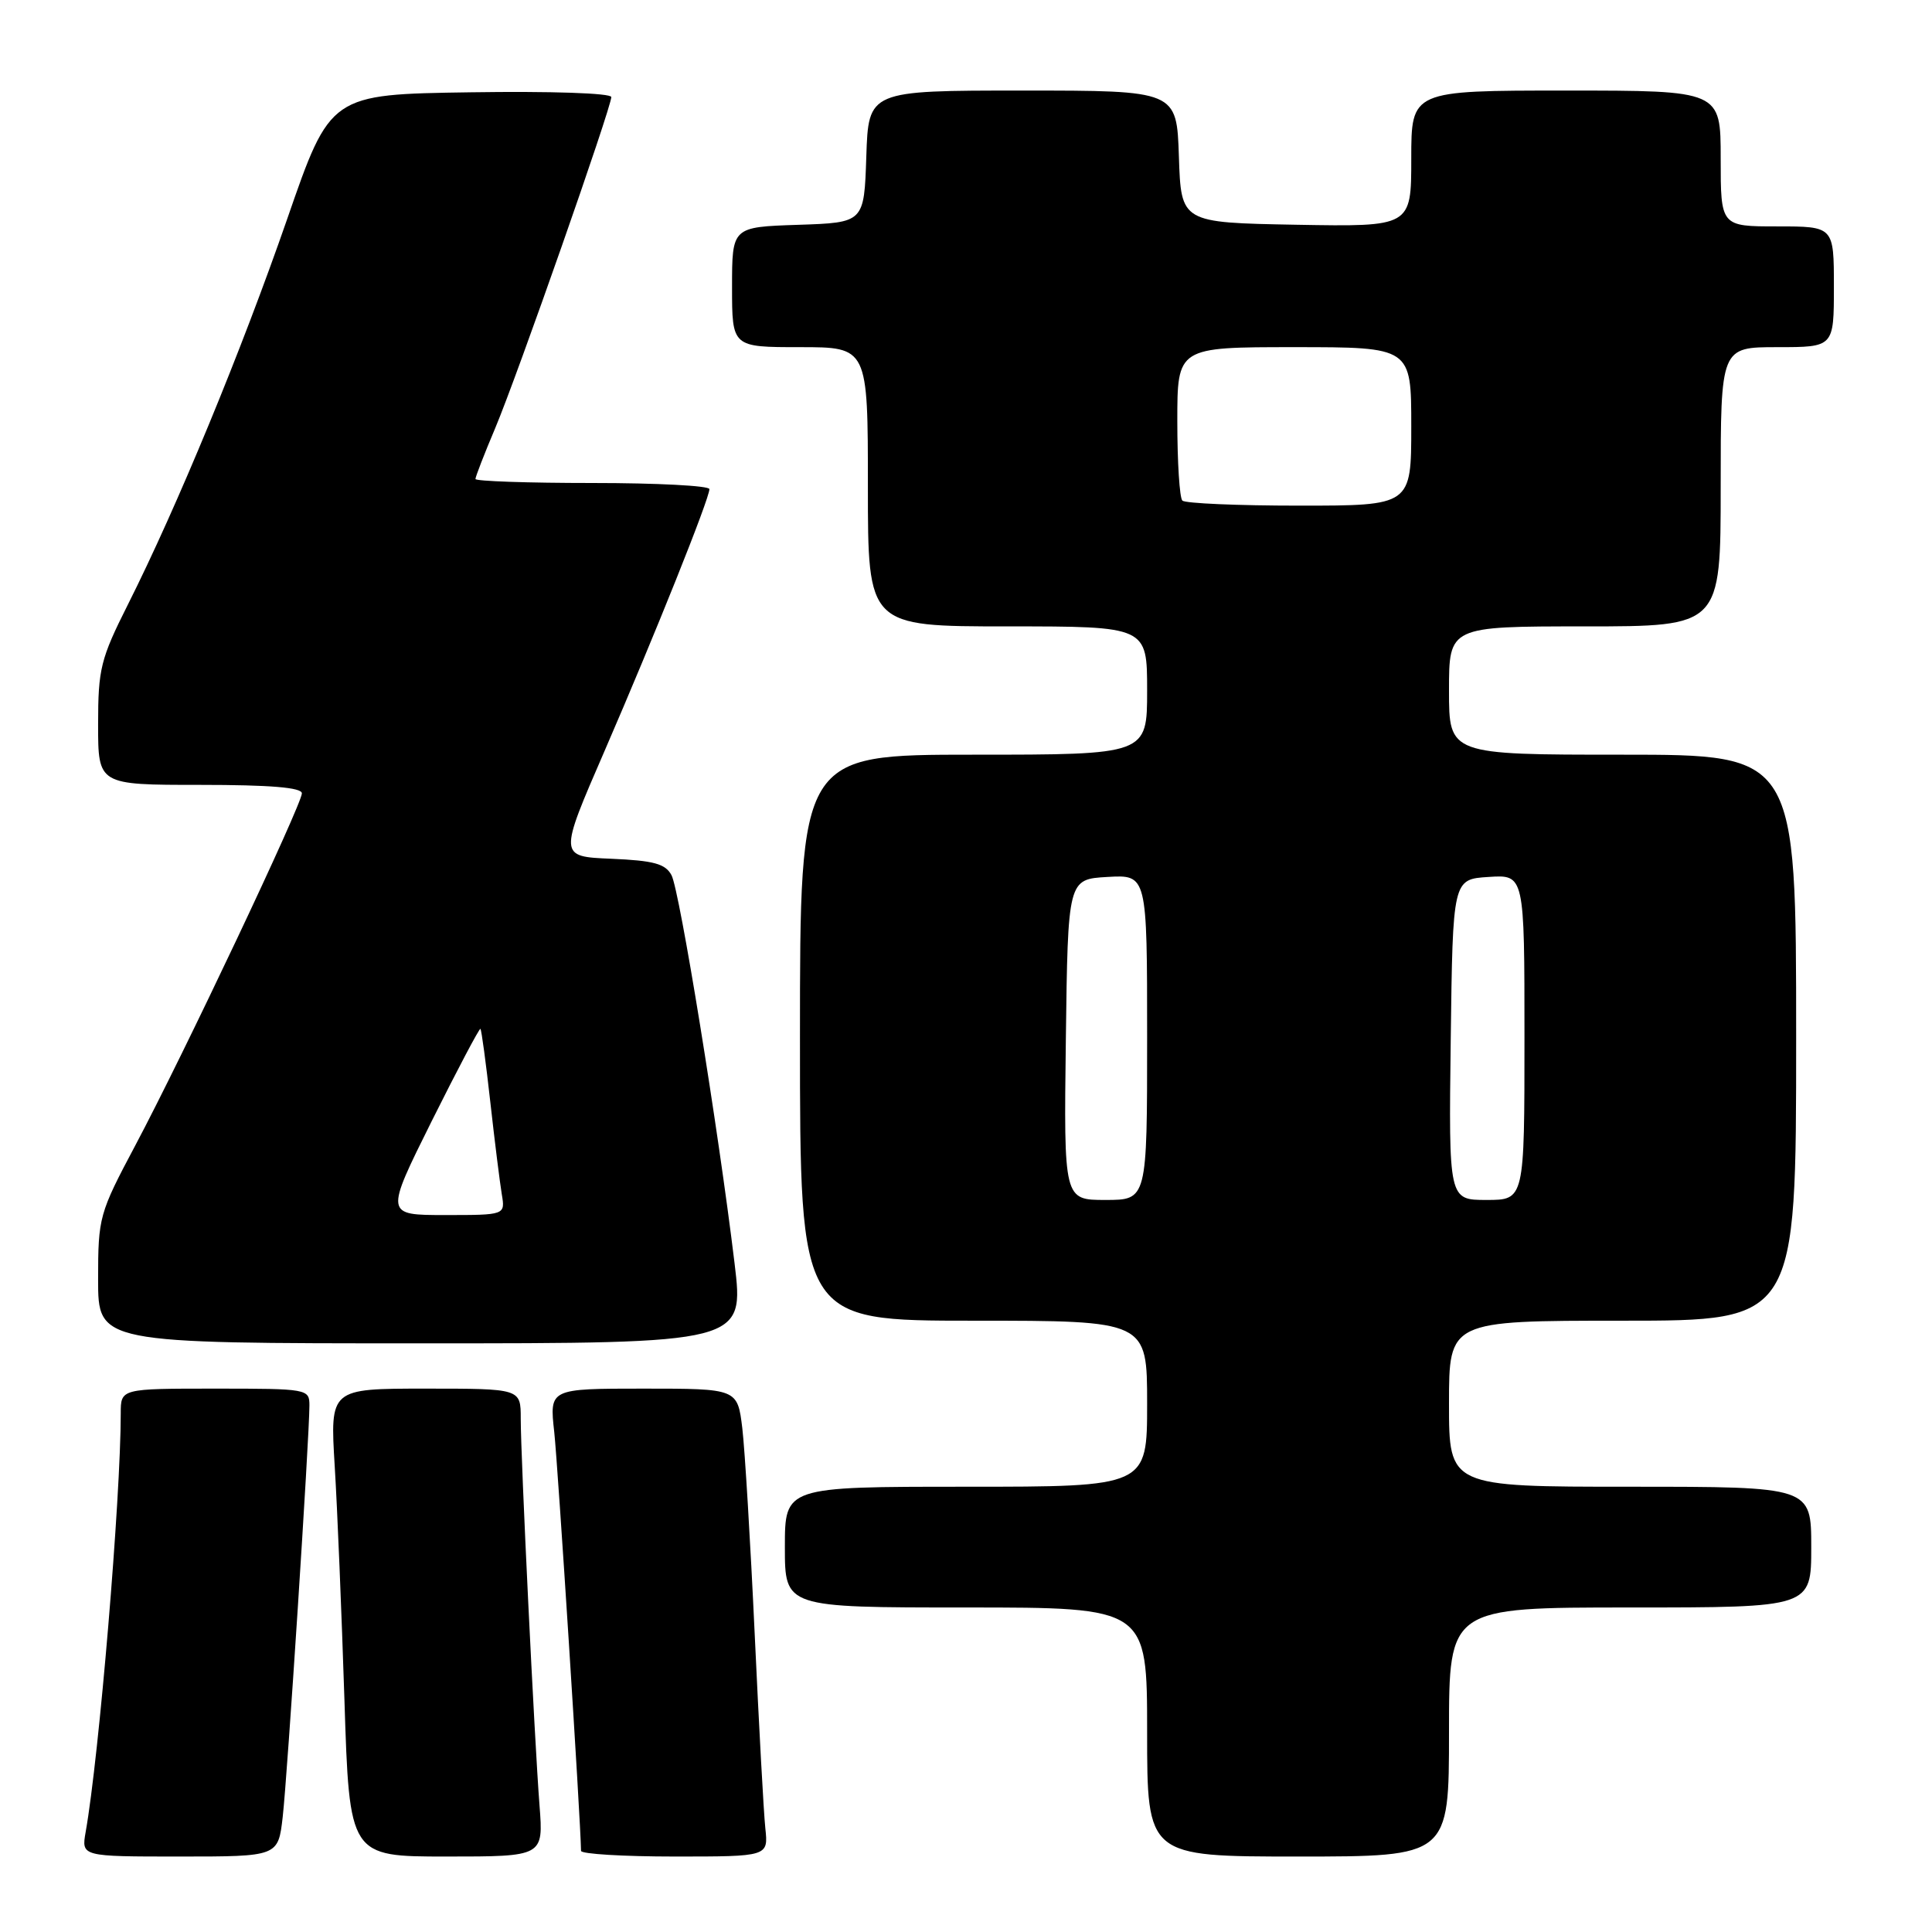 <?xml version="1.0" encoding="UTF-8" standalone="no"?>
<!DOCTYPE svg PUBLIC "-//W3C//DTD SVG 1.1//EN" "http://www.w3.org/Graphics/SVG/1.1/DTD/svg11.dtd" >
<svg xmlns="http://www.w3.org/2000/svg" xmlns:xlink="http://www.w3.org/1999/xlink" version="1.1" viewBox="0 0 256 256">
 <g >
 <path fill="currentColor"
d=" M 37.46 240.75 C 38.07 235.49 40.99 190.49 41.00 186.25 C 41.00 184.04 40.80 184.00 28.50 184.00 C 16.00 184.00 16.00 184.00 16.00 187.27 C 16.00 198.50 13.14 232.65 11.35 242.75 C 10.78 246.00 10.78 246.00 23.82 246.00 C 36.86 246.00 36.86 246.00 37.46 240.75 Z  M 71.49 239.25 C 70.82 230.63 69.00 193.14 69.00 187.95 C 69.00 184.00 69.00 184.00 56.36 184.00 C 43.73 184.00 43.73 184.00 44.35 194.25 C 44.70 199.89 45.27 213.84 45.64 225.25 C 46.30 246.00 46.30 246.00 59.15 246.00 C 72.01 246.00 72.01 246.00 71.49 239.25 Z  M 101.41 242.25 C 101.19 240.19 100.56 228.60 100.00 216.50 C 99.44 204.40 98.70 192.14 98.36 189.25 C 97.72 184.00 97.72 184.00 85.26 184.00 C 72.80 184.00 72.80 184.00 73.44 189.75 C 73.92 194.14 76.94 241.25 76.99 245.25 C 77.00 245.66 82.58 246.00 89.40 246.00 C 101.81 246.00 101.81 246.00 101.41 242.25 Z  M 192.00 229.50 C 192.00 213.00 192.00 213.00 216.00 213.00 C 240.00 213.00 240.00 213.00 240.00 205.00 C 240.00 197.00 240.00 197.00 216.00 197.00 C 192.00 197.00 192.00 197.00 192.00 186.00 C 192.00 175.00 192.00 175.00 215.00 175.00 C 238.00 175.00 238.00 175.00 238.00 137.50 C 238.00 100.00 238.00 100.00 215.00 100.00 C 192.00 100.00 192.00 100.00 192.00 91.50 C 192.00 83.00 192.00 83.00 210.00 83.00 C 228.00 83.00 228.00 83.00 228.00 64.50 C 228.00 46.00 228.00 46.00 235.50 46.00 C 243.00 46.00 243.00 46.00 243.00 38.00 C 243.00 30.00 243.00 30.00 235.50 30.00 C 228.00 30.00 228.00 30.00 228.00 21.00 C 228.00 12.00 228.00 12.00 207.50 12.00 C 187.00 12.00 187.00 12.00 187.00 21.03 C 187.00 30.05 187.00 30.05 171.75 29.78 C 156.50 29.50 156.50 29.50 156.21 20.75 C 155.92 12.00 155.92 12.00 135.50 12.00 C 115.08 12.00 115.08 12.00 114.79 20.75 C 114.50 29.50 114.50 29.50 105.75 29.79 C 97.00 30.08 97.00 30.08 97.00 38.04 C 97.00 46.00 97.00 46.00 106.00 46.00 C 115.00 46.00 115.00 46.00 115.00 64.50 C 115.00 83.00 115.00 83.00 133.50 83.00 C 152.00 83.00 152.00 83.00 152.00 91.50 C 152.00 100.00 152.00 100.00 129.00 100.00 C 106.00 100.00 106.00 100.00 106.00 137.50 C 106.00 175.00 106.00 175.00 129.00 175.00 C 152.00 175.00 152.00 175.00 152.00 186.00 C 152.00 197.00 152.00 197.00 128.00 197.00 C 104.00 197.00 104.00 197.00 104.00 205.00 C 104.00 213.00 104.00 213.00 128.00 213.00 C 152.00 213.00 152.00 213.00 152.00 229.50 C 152.00 246.00 152.00 246.00 172.00 246.00 C 192.00 246.00 192.00 246.00 192.00 229.50 Z  M 97.33 167.37 C 95.18 149.57 90.05 117.97 88.98 115.97 C 88.17 114.45 86.62 114.03 81.01 113.79 C 74.03 113.50 74.03 113.50 80.11 99.50 C 86.76 84.16 94.00 66.08 94.00 64.81 C 94.00 64.36 87.03 64.00 78.50 64.00 C 69.97 64.00 63.00 63.76 63.00 63.47 C 63.00 63.18 64.17 60.15 65.61 56.75 C 68.54 49.79 81.00 14.25 81.00 12.86 C 81.00 12.34 72.97 12.07 62.39 12.23 C 43.77 12.50 43.77 12.50 38.06 29.00 C 31.98 46.52 23.48 67.11 16.96 80.08 C 13.33 87.30 13.00 88.62 13.00 95.98 C 13.00 104.00 13.00 104.00 26.50 104.00 C 35.82 104.00 40.00 104.35 40.00 105.12 C 40.00 106.59 24.25 139.88 17.93 151.77 C 13.14 160.78 13.00 161.29 13.00 169.52 C 13.00 178.00 13.00 178.00 55.80 178.00 C 98.61 178.00 98.61 178.00 97.33 167.37 Z  M 141.23 137.75 C 141.50 116.50 141.50 116.50 146.75 116.20 C 152.00 115.90 152.00 115.90 152.00 137.45 C 152.00 159.00 152.00 159.00 146.48 159.00 C 140.96 159.00 140.96 159.00 141.23 137.75 Z  M 192.23 137.75 C 192.50 116.50 192.50 116.50 197.25 116.20 C 202.00 115.89 202.00 115.89 202.00 137.45 C 202.00 159.00 202.00 159.00 196.98 159.00 C 191.96 159.00 191.96 159.00 192.23 137.75 Z  M 156.67 66.33 C 156.30 65.97 156.00 61.24 156.00 55.83 C 156.00 46.00 156.00 46.00 171.50 46.00 C 187.00 46.00 187.00 46.00 187.00 56.50 C 187.00 67.00 187.00 67.00 172.17 67.00 C 164.01 67.00 157.03 66.70 156.67 66.33 Z  M 57.21 148.54 C 60.63 141.69 63.53 136.20 63.66 136.33 C 63.80 136.46 64.39 140.83 64.97 146.04 C 65.55 151.24 66.24 156.74 66.49 158.25 C 66.95 161.00 66.95 161.00 58.98 161.00 C 51.01 161.00 51.01 161.00 57.21 148.54 Z "/>
</g>
</svg>